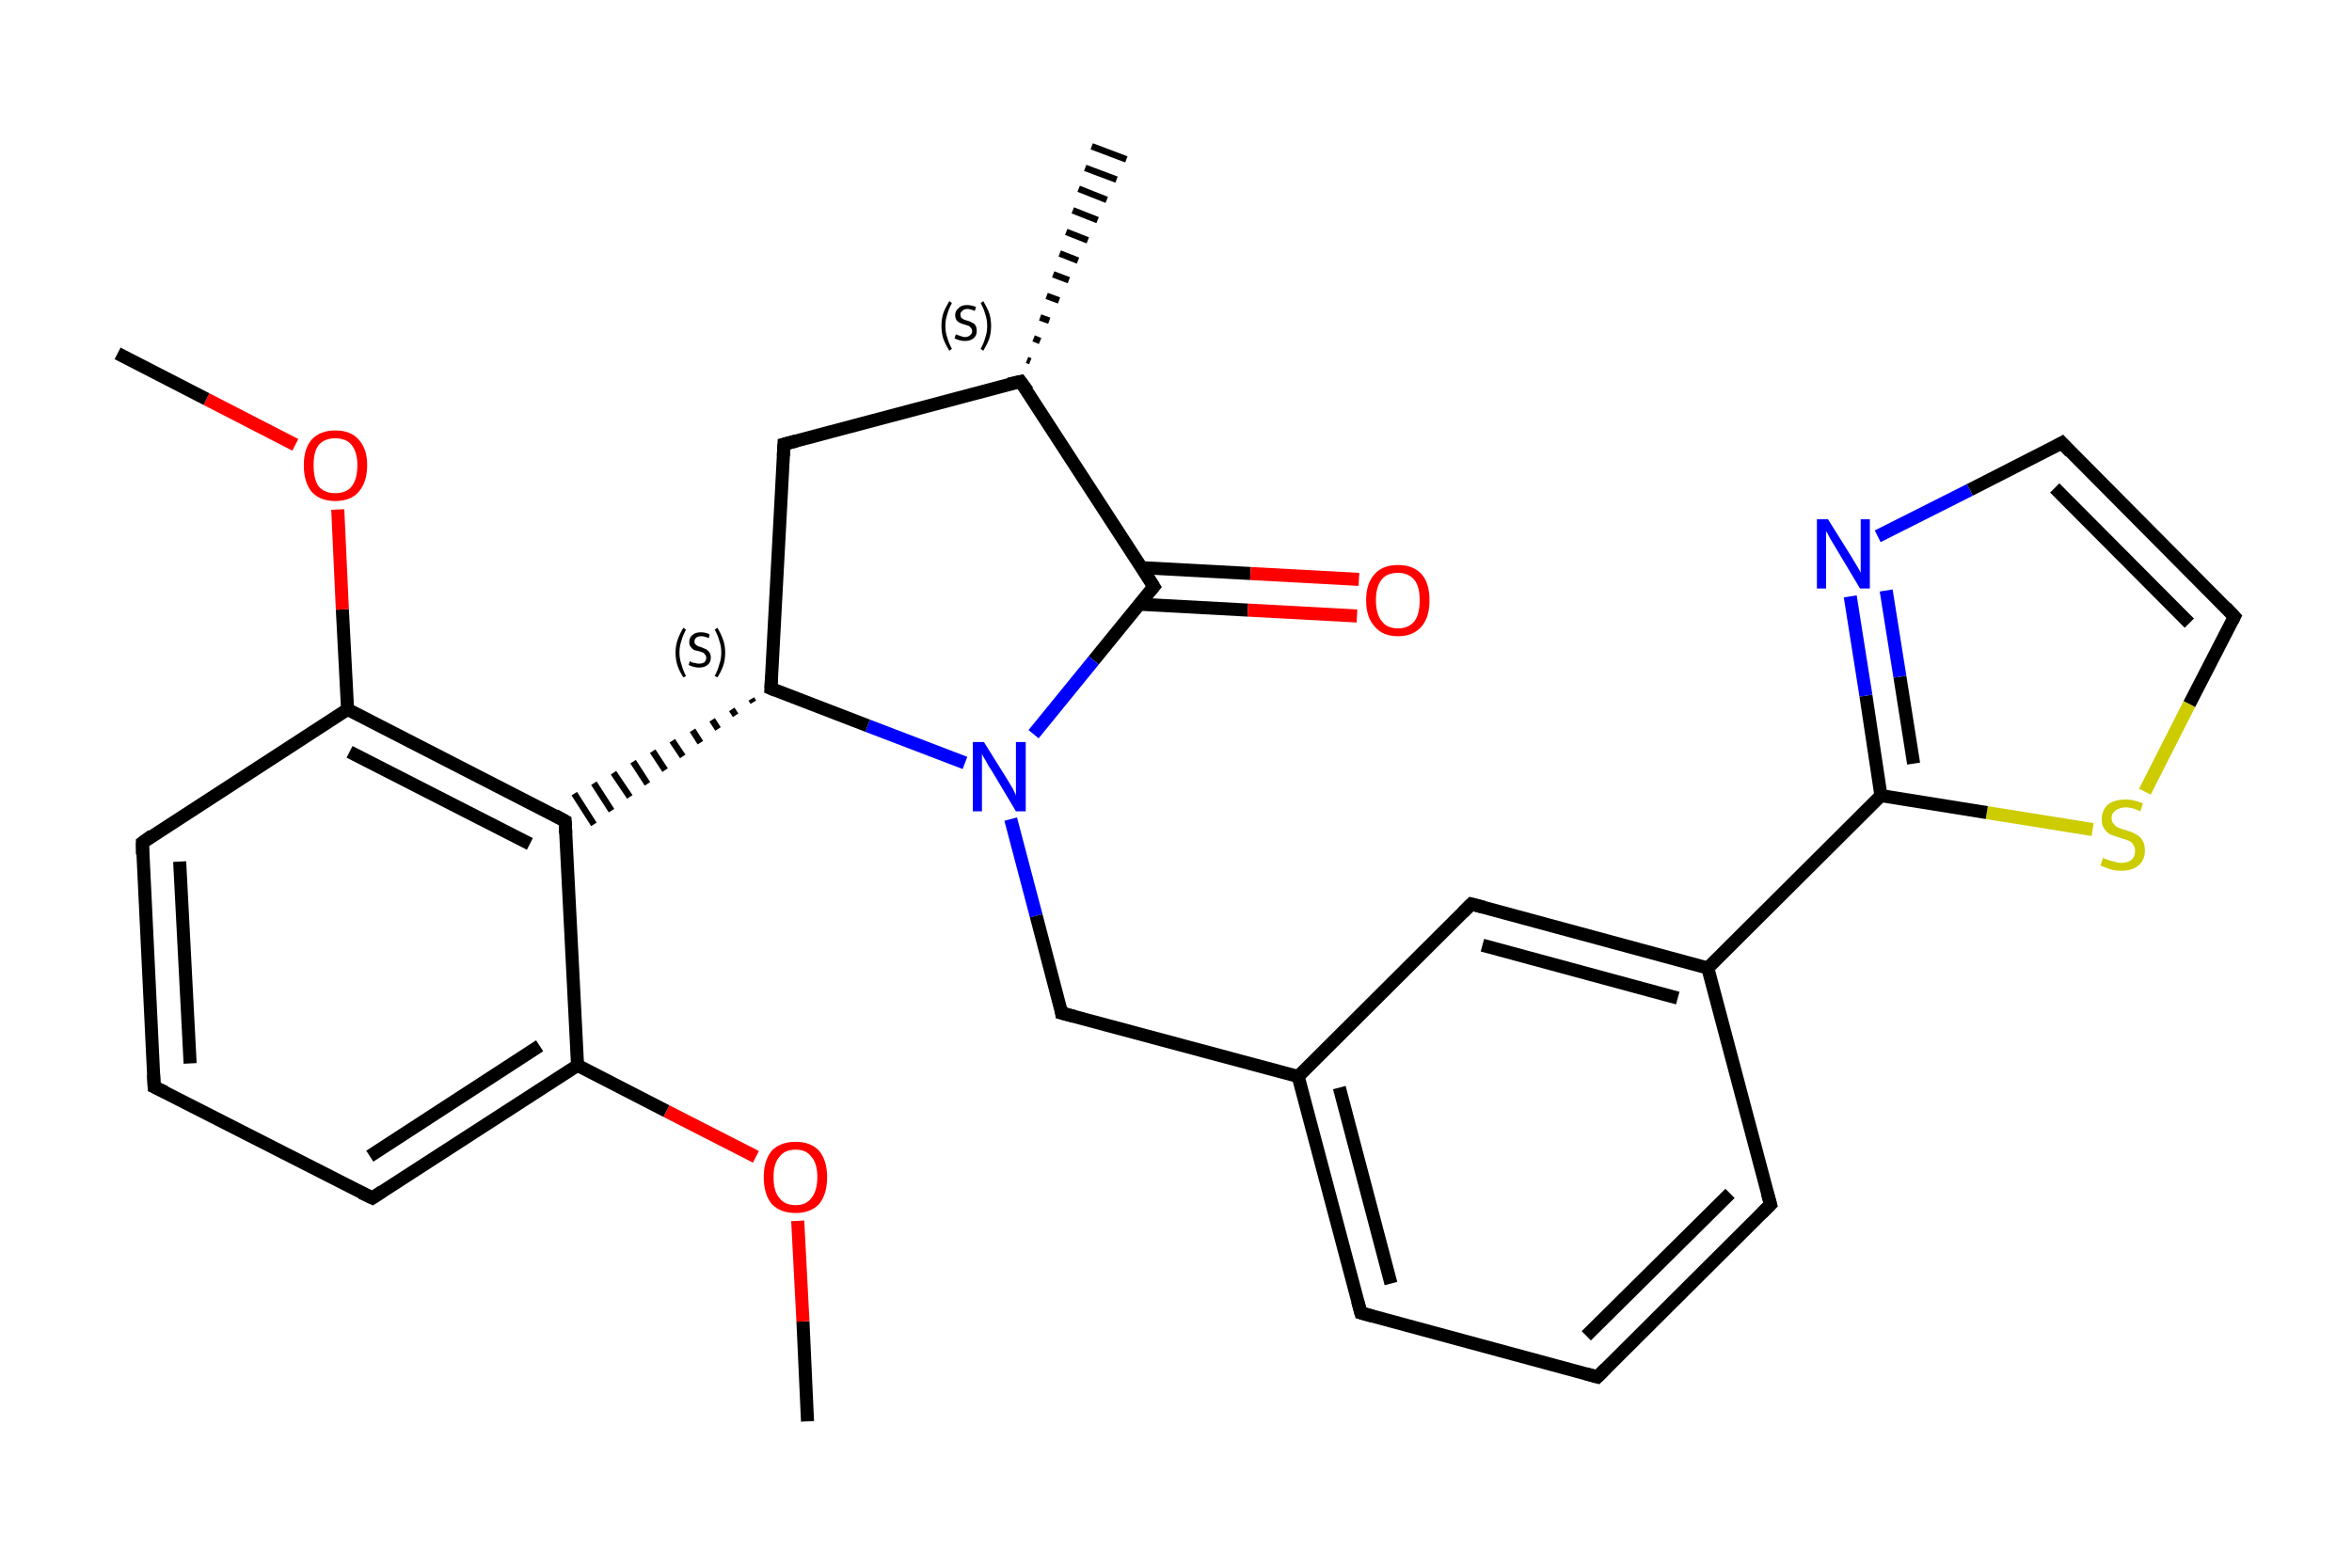 <?xml version='1.0' encoding='iso-8859-1'?>
<svg version='1.1' baseProfile='full'
              xmlns='http://www.w3.org/2000/svg'
                      xmlns:rdkit='http://www.rdkit.org/xml'
                      xmlns:xlink='http://www.w3.org/1999/xlink'
                  xml:space='preserve'
width='360px' height='240px' viewBox='0 0 360 240'>
<!-- END OF HEADER -->
<rect style='opacity:1.0;fill:#FFFFFF;stroke:none' width='360.0' height='240.0' x='0.0' y='0.0'> </rect>
<path class='bond-0 atom-0 atom-1' d='M 123.6,217.6 L 122.9,202.3' style='fill:none;fill-rule:evenodd;stroke:#000000;stroke-width:2.0px;stroke-linecap:butt;stroke-linejoin:miter;stroke-opacity:1' />
<path class='bond-0 atom-0 atom-1' d='M 122.9,202.3 L 122.1,186.9' style='fill:none;fill-rule:evenodd;stroke:#FF0000;stroke-width:2.0px;stroke-linecap:butt;stroke-linejoin:miter;stroke-opacity:1' />
<path class='bond-1 atom-1 atom-2' d='M 115.7,177.1 L 102.0,170.1' style='fill:none;fill-rule:evenodd;stroke:#FF0000;stroke-width:2.0px;stroke-linecap:butt;stroke-linejoin:miter;stroke-opacity:1' />
<path class='bond-1 atom-1 atom-2' d='M 102.0,170.1 L 88.4,163.1' style='fill:none;fill-rule:evenodd;stroke:#000000;stroke-width:2.0px;stroke-linecap:butt;stroke-linejoin:miter;stroke-opacity:1' />
<path class='bond-2 atom-2 atom-3' d='M 88.4,163.1 L 57.0,183.4' style='fill:none;fill-rule:evenodd;stroke:#000000;stroke-width:2.0px;stroke-linecap:butt;stroke-linejoin:miter;stroke-opacity:1' />
<path class='bond-2 atom-2 atom-3' d='M 82.6,160.1 L 56.6,177.0' style='fill:none;fill-rule:evenodd;stroke:#000000;stroke-width:2.0px;stroke-linecap:butt;stroke-linejoin:miter;stroke-opacity:1' />
<path class='bond-3 atom-3 atom-4' d='M 57.0,183.4 L 23.6,166.4' style='fill:none;fill-rule:evenodd;stroke:#000000;stroke-width:2.0px;stroke-linecap:butt;stroke-linejoin:miter;stroke-opacity:1' />
<path class='bond-4 atom-4 atom-5' d='M 23.6,166.4 L 21.8,129.0' style='fill:none;fill-rule:evenodd;stroke:#000000;stroke-width:2.0px;stroke-linecap:butt;stroke-linejoin:miter;stroke-opacity:1' />
<path class='bond-4 atom-4 atom-5' d='M 29.1,162.8 L 27.5,131.9' style='fill:none;fill-rule:evenodd;stroke:#000000;stroke-width:2.0px;stroke-linecap:butt;stroke-linejoin:miter;stroke-opacity:1' />
<path class='bond-5 atom-5 atom-6' d='M 21.8,129.0 L 53.2,108.6' style='fill:none;fill-rule:evenodd;stroke:#000000;stroke-width:2.0px;stroke-linecap:butt;stroke-linejoin:miter;stroke-opacity:1' />
<path class='bond-6 atom-6 atom-7' d='M 53.2,108.6 L 52.4,93.3' style='fill:none;fill-rule:evenodd;stroke:#000000;stroke-width:2.0px;stroke-linecap:butt;stroke-linejoin:miter;stroke-opacity:1' />
<path class='bond-6 atom-6 atom-7' d='M 52.4,93.3 L 51.7,78.0' style='fill:none;fill-rule:evenodd;stroke:#FF0000;stroke-width:2.0px;stroke-linecap:butt;stroke-linejoin:miter;stroke-opacity:1' />
<path class='bond-7 atom-7 atom-8' d='M 45.2,68.1 L 31.6,61.1' style='fill:none;fill-rule:evenodd;stroke:#FF0000;stroke-width:2.0px;stroke-linecap:butt;stroke-linejoin:miter;stroke-opacity:1' />
<path class='bond-7 atom-7 atom-8' d='M 31.6,61.1 L 18.0,54.1' style='fill:none;fill-rule:evenodd;stroke:#000000;stroke-width:2.0px;stroke-linecap:butt;stroke-linejoin:miter;stroke-opacity:1' />
<path class='bond-8 atom-6 atom-9' d='M 53.2,108.6 L 86.5,125.7' style='fill:none;fill-rule:evenodd;stroke:#000000;stroke-width:2.0px;stroke-linecap:butt;stroke-linejoin:miter;stroke-opacity:1' />
<path class='bond-8 atom-6 atom-9' d='M 53.5,115.1 L 81.1,129.2' style='fill:none;fill-rule:evenodd;stroke:#000000;stroke-width:2.0px;stroke-linecap:butt;stroke-linejoin:miter;stroke-opacity:1' />
<path class='bond-9 atom-10 atom-9' d='M 115.0,107.0 L 115.3,107.5' style='fill:none;fill-rule:evenodd;stroke:#000000;stroke-width:1.0px;stroke-linecap:butt;stroke-linejoin:miter;stroke-opacity:1' />
<path class='bond-9 atom-10 atom-9' d='M 112.0,108.6 L 112.6,109.5' style='fill:none;fill-rule:evenodd;stroke:#000000;stroke-width:1.0px;stroke-linecap:butt;stroke-linejoin:miter;stroke-opacity:1' />
<path class='bond-9 atom-10 atom-9' d='M 109.0,110.2 L 109.9,111.6' style='fill:none;fill-rule:evenodd;stroke:#000000;stroke-width:1.0px;stroke-linecap:butt;stroke-linejoin:miter;stroke-opacity:1' />
<path class='bond-9 atom-10 atom-9' d='M 106.0,111.8 L 107.2,113.7' style='fill:none;fill-rule:evenodd;stroke:#000000;stroke-width:1.0px;stroke-linecap:butt;stroke-linejoin:miter;stroke-opacity:1' />
<path class='bond-9 atom-10 atom-9' d='M 102.9,113.4 L 104.5,115.8' style='fill:none;fill-rule:evenodd;stroke:#000000;stroke-width:1.0px;stroke-linecap:butt;stroke-linejoin:miter;stroke-opacity:1' />
<path class='bond-9 atom-10 atom-9' d='M 99.9,115.0 L 101.8,117.9' style='fill:none;fill-rule:evenodd;stroke:#000000;stroke-width:1.0px;stroke-linecap:butt;stroke-linejoin:miter;stroke-opacity:1' />
<path class='bond-9 atom-10 atom-9' d='M 96.9,116.6 L 99.1,120.0' style='fill:none;fill-rule:evenodd;stroke:#000000;stroke-width:1.0px;stroke-linecap:butt;stroke-linejoin:miter;stroke-opacity:1' />
<path class='bond-9 atom-10 atom-9' d='M 93.9,118.3 L 96.4,122.0' style='fill:none;fill-rule:evenodd;stroke:#000000;stroke-width:1.0px;stroke-linecap:butt;stroke-linejoin:miter;stroke-opacity:1' />
<path class='bond-9 atom-10 atom-9' d='M 90.9,119.9 L 93.6,124.1' style='fill:none;fill-rule:evenodd;stroke:#000000;stroke-width:1.0px;stroke-linecap:butt;stroke-linejoin:miter;stroke-opacity:1' />
<path class='bond-9 atom-10 atom-9' d='M 87.9,121.5 L 90.9,126.2' style='fill:none;fill-rule:evenodd;stroke:#000000;stroke-width:1.0px;stroke-linecap:butt;stroke-linejoin:miter;stroke-opacity:1' />
<path class='bond-10 atom-10 atom-11' d='M 118.0,105.4 L 120.0,68.0' style='fill:none;fill-rule:evenodd;stroke:#000000;stroke-width:2.0px;stroke-linecap:butt;stroke-linejoin:miter;stroke-opacity:1' />
<path class='bond-11 atom-11 atom-12' d='M 120.0,68.0 L 156.2,58.4' style='fill:none;fill-rule:evenodd;stroke:#000000;stroke-width:2.0px;stroke-linecap:butt;stroke-linejoin:miter;stroke-opacity:1' />
<path class='bond-12 atom-12 atom-13' d='M 157.2,55.1 L 157.7,55.3' style='fill:none;fill-rule:evenodd;stroke:#000000;stroke-width:1.0px;stroke-linecap:butt;stroke-linejoin:miter;stroke-opacity:1' />
<path class='bond-12 atom-12 atom-13' d='M 158.2,51.8 L 159.2,52.2' style='fill:none;fill-rule:evenodd;stroke:#000000;stroke-width:1.0px;stroke-linecap:butt;stroke-linejoin:miter;stroke-opacity:1' />
<path class='bond-12 atom-12 atom-13' d='M 159.2,48.6 L 160.6,49.1' style='fill:none;fill-rule:evenodd;stroke:#000000;stroke-width:1.0px;stroke-linecap:butt;stroke-linejoin:miter;stroke-opacity:1' />
<path class='bond-12 atom-12 atom-13' d='M 160.2,45.3 L 162.1,46.0' style='fill:none;fill-rule:evenodd;stroke:#000000;stroke-width:1.0px;stroke-linecap:butt;stroke-linejoin:miter;stroke-opacity:1' />
<path class='bond-12 atom-12 atom-13' d='M 161.2,42.0 L 163.6,42.9' style='fill:none;fill-rule:evenodd;stroke:#000000;stroke-width:1.0px;stroke-linecap:butt;stroke-linejoin:miter;stroke-opacity:1' />
<path class='bond-12 atom-12 atom-13' d='M 162.2,38.8 L 165.0,39.9' style='fill:none;fill-rule:evenodd;stroke:#000000;stroke-width:1.0px;stroke-linecap:butt;stroke-linejoin:miter;stroke-opacity:1' />
<path class='bond-12 atom-12 atom-13' d='M 163.2,35.5 L 166.5,36.8' style='fill:none;fill-rule:evenodd;stroke:#000000;stroke-width:1.0px;stroke-linecap:butt;stroke-linejoin:miter;stroke-opacity:1' />
<path class='bond-12 atom-12 atom-13' d='M 164.2,32.2 L 168.0,33.7' style='fill:none;fill-rule:evenodd;stroke:#000000;stroke-width:1.0px;stroke-linecap:butt;stroke-linejoin:miter;stroke-opacity:1' />
<path class='bond-12 atom-12 atom-13' d='M 165.1,28.9 L 169.4,30.6' style='fill:none;fill-rule:evenodd;stroke:#000000;stroke-width:1.0px;stroke-linecap:butt;stroke-linejoin:miter;stroke-opacity:1' />
<path class='bond-12 atom-12 atom-13' d='M 166.1,25.7 L 170.9,27.5' style='fill:none;fill-rule:evenodd;stroke:#000000;stroke-width:1.0px;stroke-linecap:butt;stroke-linejoin:miter;stroke-opacity:1' />
<path class='bond-12 atom-12 atom-13' d='M 167.1,22.4 L 172.4,24.4' style='fill:none;fill-rule:evenodd;stroke:#000000;stroke-width:1.0px;stroke-linecap:butt;stroke-linejoin:miter;stroke-opacity:1' />
<path class='bond-13 atom-12 atom-14' d='M 156.2,58.4 L 176.6,89.8' style='fill:none;fill-rule:evenodd;stroke:#000000;stroke-width:2.0px;stroke-linecap:butt;stroke-linejoin:miter;stroke-opacity:1' />
<path class='bond-14 atom-14 atom-15' d='M 174.4,92.5 L 191.0,93.4' style='fill:none;fill-rule:evenodd;stroke:#000000;stroke-width:2.0px;stroke-linecap:butt;stroke-linejoin:miter;stroke-opacity:1' />
<path class='bond-14 atom-14 atom-15' d='M 191.0,93.4 L 207.7,94.3' style='fill:none;fill-rule:evenodd;stroke:#FF0000;stroke-width:2.0px;stroke-linecap:butt;stroke-linejoin:miter;stroke-opacity:1' />
<path class='bond-14 atom-14 atom-15' d='M 174.7,86.9 L 191.4,87.8' style='fill:none;fill-rule:evenodd;stroke:#000000;stroke-width:2.0px;stroke-linecap:butt;stroke-linejoin:miter;stroke-opacity:1' />
<path class='bond-14 atom-14 atom-15' d='M 191.4,87.8 L 208.0,88.7' style='fill:none;fill-rule:evenodd;stroke:#FF0000;stroke-width:2.0px;stroke-linecap:butt;stroke-linejoin:miter;stroke-opacity:1' />
<path class='bond-15 atom-14 atom-16' d='M 176.6,89.8 L 167.4,101.1' style='fill:none;fill-rule:evenodd;stroke:#000000;stroke-width:2.0px;stroke-linecap:butt;stroke-linejoin:miter;stroke-opacity:1' />
<path class='bond-15 atom-14 atom-16' d='M 167.4,101.1 L 158.2,112.4' style='fill:none;fill-rule:evenodd;stroke:#0000FF;stroke-width:2.0px;stroke-linecap:butt;stroke-linejoin:miter;stroke-opacity:1' />
<path class='bond-16 atom-16 atom-17' d='M 154.7,125.4 L 158.6,140.2' style='fill:none;fill-rule:evenodd;stroke:#0000FF;stroke-width:2.0px;stroke-linecap:butt;stroke-linejoin:miter;stroke-opacity:1' />
<path class='bond-16 atom-16 atom-17' d='M 158.6,140.2 L 162.5,155.1' style='fill:none;fill-rule:evenodd;stroke:#000000;stroke-width:2.0px;stroke-linecap:butt;stroke-linejoin:miter;stroke-opacity:1' />
<path class='bond-17 atom-17 atom-18' d='M 162.5,155.1 L 198.7,164.8' style='fill:none;fill-rule:evenodd;stroke:#000000;stroke-width:2.0px;stroke-linecap:butt;stroke-linejoin:miter;stroke-opacity:1' />
<path class='bond-18 atom-18 atom-19' d='M 198.7,164.8 L 208.3,201.0' style='fill:none;fill-rule:evenodd;stroke:#000000;stroke-width:2.0px;stroke-linecap:butt;stroke-linejoin:miter;stroke-opacity:1' />
<path class='bond-18 atom-18 atom-19' d='M 205.0,166.5 L 212.9,196.5' style='fill:none;fill-rule:evenodd;stroke:#000000;stroke-width:2.0px;stroke-linecap:butt;stroke-linejoin:miter;stroke-opacity:1' />
<path class='bond-19 atom-19 atom-20' d='M 208.3,201.0 L 244.5,210.8' style='fill:none;fill-rule:evenodd;stroke:#000000;stroke-width:2.0px;stroke-linecap:butt;stroke-linejoin:miter;stroke-opacity:1' />
<path class='bond-20 atom-20 atom-21' d='M 244.5,210.8 L 271.0,184.4' style='fill:none;fill-rule:evenodd;stroke:#000000;stroke-width:2.0px;stroke-linecap:butt;stroke-linejoin:miter;stroke-opacity:1' />
<path class='bond-20 atom-20 atom-21' d='M 242.8,204.5 L 264.8,182.7' style='fill:none;fill-rule:evenodd;stroke:#000000;stroke-width:2.0px;stroke-linecap:butt;stroke-linejoin:miter;stroke-opacity:1' />
<path class='bond-21 atom-21 atom-22' d='M 271.0,184.4 L 261.4,148.2' style='fill:none;fill-rule:evenodd;stroke:#000000;stroke-width:2.0px;stroke-linecap:butt;stroke-linejoin:miter;stroke-opacity:1' />
<path class='bond-22 atom-22 atom-23' d='M 261.4,148.2 L 287.9,121.8' style='fill:none;fill-rule:evenodd;stroke:#000000;stroke-width:2.0px;stroke-linecap:butt;stroke-linejoin:miter;stroke-opacity:1' />
<path class='bond-23 atom-23 atom-24' d='M 287.9,121.8 L 285.6,106.5' style='fill:none;fill-rule:evenodd;stroke:#000000;stroke-width:2.0px;stroke-linecap:butt;stroke-linejoin:miter;stroke-opacity:1' />
<path class='bond-23 atom-23 atom-24' d='M 285.6,106.5 L 283.2,91.3' style='fill:none;fill-rule:evenodd;stroke:#0000FF;stroke-width:2.0px;stroke-linecap:butt;stroke-linejoin:miter;stroke-opacity:1' />
<path class='bond-23 atom-23 atom-24' d='M 292.9,116.9 L 290.8,103.6' style='fill:none;fill-rule:evenodd;stroke:#000000;stroke-width:2.0px;stroke-linecap:butt;stroke-linejoin:miter;stroke-opacity:1' />
<path class='bond-23 atom-23 atom-24' d='M 290.8,103.6 L 288.7,90.4' style='fill:none;fill-rule:evenodd;stroke:#0000FF;stroke-width:2.0px;stroke-linecap:butt;stroke-linejoin:miter;stroke-opacity:1' />
<path class='bond-24 atom-24 atom-25' d='M 287.4,82.1 L 301.5,75.0' style='fill:none;fill-rule:evenodd;stroke:#0000FF;stroke-width:2.0px;stroke-linecap:butt;stroke-linejoin:miter;stroke-opacity:1' />
<path class='bond-24 atom-24 atom-25' d='M 301.5,75.0 L 315.6,67.8' style='fill:none;fill-rule:evenodd;stroke:#000000;stroke-width:2.0px;stroke-linecap:butt;stroke-linejoin:miter;stroke-opacity:1' />
<path class='bond-25 atom-25 atom-26' d='M 315.6,67.8 L 342.0,94.4' style='fill:none;fill-rule:evenodd;stroke:#000000;stroke-width:2.0px;stroke-linecap:butt;stroke-linejoin:miter;stroke-opacity:1' />
<path class='bond-25 atom-25 atom-26' d='M 314.5,74.7 L 335.1,95.4' style='fill:none;fill-rule:evenodd;stroke:#000000;stroke-width:2.0px;stroke-linecap:butt;stroke-linejoin:miter;stroke-opacity:1' />
<path class='bond-26 atom-26 atom-27' d='M 342.0,94.4 L 335.1,107.8' style='fill:none;fill-rule:evenodd;stroke:#000000;stroke-width:2.0px;stroke-linecap:butt;stroke-linejoin:miter;stroke-opacity:1' />
<path class='bond-26 atom-26 atom-27' d='M 335.1,107.8 L 328.3,121.2' style='fill:none;fill-rule:evenodd;stroke:#CCCC00;stroke-width:2.0px;stroke-linecap:butt;stroke-linejoin:miter;stroke-opacity:1' />
<path class='bond-27 atom-22 atom-28' d='M 261.4,148.2 L 225.2,138.4' style='fill:none;fill-rule:evenodd;stroke:#000000;stroke-width:2.0px;stroke-linecap:butt;stroke-linejoin:miter;stroke-opacity:1' />
<path class='bond-27 atom-22 atom-28' d='M 256.8,152.8 L 226.9,144.7' style='fill:none;fill-rule:evenodd;stroke:#000000;stroke-width:2.0px;stroke-linecap:butt;stroke-linejoin:miter;stroke-opacity:1' />
<path class='bond-28 atom-9 atom-2' d='M 86.5,125.7 L 88.4,163.1' style='fill:none;fill-rule:evenodd;stroke:#000000;stroke-width:2.0px;stroke-linecap:butt;stroke-linejoin:miter;stroke-opacity:1' />
<path class='bond-29 atom-16 atom-10' d='M 147.7,116.8 L 132.8,111.1' style='fill:none;fill-rule:evenodd;stroke:#0000FF;stroke-width:2.0px;stroke-linecap:butt;stroke-linejoin:miter;stroke-opacity:1' />
<path class='bond-29 atom-16 atom-10' d='M 132.8,111.1 L 118.0,105.4' style='fill:none;fill-rule:evenodd;stroke:#000000;stroke-width:2.0px;stroke-linecap:butt;stroke-linejoin:miter;stroke-opacity:1' />
<path class='bond-30 atom-28 atom-18' d='M 225.2,138.4 L 198.7,164.8' style='fill:none;fill-rule:evenodd;stroke:#000000;stroke-width:2.0px;stroke-linecap:butt;stroke-linejoin:miter;stroke-opacity:1' />
<path class='bond-31 atom-27 atom-23' d='M 320.3,127.0 L 304.1,124.4' style='fill:none;fill-rule:evenodd;stroke:#CCCC00;stroke-width:2.0px;stroke-linecap:butt;stroke-linejoin:miter;stroke-opacity:1' />
<path class='bond-31 atom-27 atom-23' d='M 304.1,124.4 L 287.9,121.8' style='fill:none;fill-rule:evenodd;stroke:#000000;stroke-width:2.0px;stroke-linecap:butt;stroke-linejoin:miter;stroke-opacity:1' />
<path d='M 58.5,182.4 L 57.0,183.4 L 55.3,182.6' style='fill:none;stroke:#000000;stroke-width:2.0px;stroke-linecap:butt;stroke-linejoin:miter;stroke-opacity:1;' />
<path d='M 25.3,167.2 L 23.6,166.4 L 23.5,164.5' style='fill:none;stroke:#000000;stroke-width:2.0px;stroke-linecap:butt;stroke-linejoin:miter;stroke-opacity:1;' />
<path d='M 21.8,130.8 L 21.8,129.0 L 23.3,127.9' style='fill:none;stroke:#000000;stroke-width:2.0px;stroke-linecap:butt;stroke-linejoin:miter;stroke-opacity:1;' />
<path d='M 84.9,124.8 L 86.5,125.7 L 86.6,127.6' style='fill:none;stroke:#000000;stroke-width:2.0px;stroke-linecap:butt;stroke-linejoin:miter;stroke-opacity:1;' />
<path d='M 118.1,103.5 L 118.0,105.4 L 118.7,105.7' style='fill:none;stroke:#000000;stroke-width:2.0px;stroke-linecap:butt;stroke-linejoin:miter;stroke-opacity:1;' />
<path d='M 119.9,69.8 L 120.0,68.0 L 121.9,67.5' style='fill:none;stroke:#000000;stroke-width:2.0px;stroke-linecap:butt;stroke-linejoin:miter;stroke-opacity:1;' />
<path d='M 154.4,58.8 L 156.2,58.4 L 157.3,59.9' style='fill:none;stroke:#000000;stroke-width:2.0px;stroke-linecap:butt;stroke-linejoin:miter;stroke-opacity:1;' />
<path d='M 175.6,88.2 L 176.6,89.8 L 176.1,90.4' style='fill:none;stroke:#000000;stroke-width:2.0px;stroke-linecap:butt;stroke-linejoin:miter;stroke-opacity:1;' />
<path d='M 162.4,154.3 L 162.5,155.1 L 164.4,155.6' style='fill:none;stroke:#000000;stroke-width:2.0px;stroke-linecap:butt;stroke-linejoin:miter;stroke-opacity:1;' />
<path d='M 207.8,199.2 L 208.3,201.0 L 210.1,201.5' style='fill:none;stroke:#000000;stroke-width:2.0px;stroke-linecap:butt;stroke-linejoin:miter;stroke-opacity:1;' />
<path d='M 242.7,210.3 L 244.5,210.8 L 245.8,209.5' style='fill:none;stroke:#000000;stroke-width:2.0px;stroke-linecap:butt;stroke-linejoin:miter;stroke-opacity:1;' />
<path d='M 269.7,185.7 L 271.0,184.4 L 270.5,182.6' style='fill:none;stroke:#000000;stroke-width:2.0px;stroke-linecap:butt;stroke-linejoin:miter;stroke-opacity:1;' />
<path d='M 314.9,68.2 L 315.6,67.8 L 316.9,69.2' style='fill:none;stroke:#000000;stroke-width:2.0px;stroke-linecap:butt;stroke-linejoin:miter;stroke-opacity:1;' />
<path d='M 340.7,93.0 L 342.0,94.4 L 341.7,95.0' style='fill:none;stroke:#000000;stroke-width:2.0px;stroke-linecap:butt;stroke-linejoin:miter;stroke-opacity:1;' />
<path d='M 227.1,138.9 L 225.2,138.4 L 223.9,139.7' style='fill:none;stroke:#000000;stroke-width:2.0px;stroke-linecap:butt;stroke-linejoin:miter;stroke-opacity:1;' />
<path class='atom-1' d='M 116.9 180.2
Q 116.9 177.7, 118.1 176.2
Q 119.4 174.8, 121.8 174.8
Q 124.1 174.8, 125.4 176.2
Q 126.6 177.7, 126.6 180.2
Q 126.6 182.8, 125.4 184.3
Q 124.1 185.7, 121.8 185.7
Q 119.4 185.7, 118.1 184.3
Q 116.9 182.8, 116.9 180.2
M 121.8 184.5
Q 123.4 184.5, 124.2 183.4
Q 125.1 182.3, 125.1 180.2
Q 125.1 178.1, 124.2 177.1
Q 123.4 176.0, 121.8 176.0
Q 120.1 176.0, 119.3 177.1
Q 118.4 178.1, 118.4 180.2
Q 118.4 182.4, 119.3 183.4
Q 120.1 184.5, 121.8 184.5
' fill='#FF0000'/>
<path class='atom-7' d='M 46.5 71.2
Q 46.5 68.7, 47.7 67.3
Q 49.0 65.9, 51.3 65.9
Q 53.7 65.9, 54.9 67.3
Q 56.2 68.7, 56.2 71.2
Q 56.2 73.8, 54.9 75.3
Q 53.7 76.7, 51.3 76.7
Q 49.0 76.7, 47.7 75.3
Q 46.5 73.8, 46.5 71.2
M 51.3 75.5
Q 53.0 75.5, 53.8 74.5
Q 54.7 73.4, 54.7 71.2
Q 54.7 69.2, 53.8 68.1
Q 53.0 67.1, 51.3 67.1
Q 49.7 67.1, 48.8 68.1
Q 48.0 69.1, 48.0 71.2
Q 48.0 73.4, 48.8 74.5
Q 49.7 75.5, 51.3 75.5
' fill='#FF0000'/>
<path class='atom-15' d='M 209.1 91.9
Q 209.1 89.3, 210.4 87.9
Q 211.6 86.5, 214.0 86.5
Q 216.3 86.5, 217.6 87.9
Q 218.8 89.3, 218.8 91.9
Q 218.8 94.5, 217.6 95.9
Q 216.3 97.4, 214.0 97.4
Q 211.6 97.4, 210.4 95.9
Q 209.1 94.5, 209.1 91.9
M 214.0 96.2
Q 215.6 96.2, 216.5 95.1
Q 217.3 94.0, 217.3 91.9
Q 217.3 89.8, 216.5 88.8
Q 215.6 87.7, 214.0 87.7
Q 212.3 87.7, 211.5 88.7
Q 210.6 89.8, 210.6 91.9
Q 210.6 94.0, 211.5 95.1
Q 212.3 96.2, 214.0 96.2
' fill='#FF0000'/>
<path class='atom-16' d='M 150.6 113.6
L 154.1 119.2
Q 154.4 119.7, 155.0 120.7
Q 155.5 121.7, 155.5 121.8
L 155.5 113.6
L 157.0 113.6
L 157.0 124.2
L 155.5 124.2
L 151.8 118.0
Q 151.3 117.3, 150.9 116.5
Q 150.4 115.7, 150.3 115.4
L 150.3 124.2
L 148.9 124.2
L 148.9 113.6
L 150.6 113.6
' fill='#0000FF'/>
<path class='atom-24' d='M 279.8 79.5
L 283.3 85.1
Q 283.6 85.6, 284.2 86.6
Q 284.8 87.6, 284.8 87.7
L 284.8 79.5
L 286.2 79.5
L 286.2 90.1
L 284.7 90.1
L 281.0 83.9
Q 280.6 83.2, 280.1 82.4
Q 279.7 81.6, 279.5 81.3
L 279.5 90.1
L 278.1 90.1
L 278.1 79.5
L 279.8 79.5
' fill='#0000FF'/>
<path class='atom-27' d='M 321.9 131.3
Q 322.0 131.4, 322.5 131.6
Q 323.0 131.8, 323.6 131.9
Q 324.1 132.1, 324.7 132.1
Q 325.7 132.1, 326.3 131.6
Q 326.8 131.1, 326.8 130.2
Q 326.8 129.7, 326.5 129.3
Q 326.3 128.9, 325.8 128.7
Q 325.4 128.5, 324.6 128.3
Q 323.7 128.0, 323.1 127.8
Q 322.5 127.5, 322.1 126.9
Q 321.7 126.4, 321.7 125.4
Q 321.7 124.1, 322.6 123.2
Q 323.6 122.4, 325.4 122.4
Q 326.6 122.4, 328.0 123.0
L 327.6 124.2
Q 326.4 123.6, 325.4 123.6
Q 324.4 123.6, 323.8 124.1
Q 323.2 124.5, 323.2 125.2
Q 323.2 125.8, 323.5 126.1
Q 323.8 126.5, 324.2 126.7
Q 324.7 126.9, 325.4 127.1
Q 326.4 127.4, 326.9 127.7
Q 327.5 128.0, 327.9 128.6
Q 328.3 129.2, 328.3 130.2
Q 328.3 131.7, 327.3 132.5
Q 326.4 133.3, 324.7 133.3
Q 323.8 133.3, 323.1 133.1
Q 322.4 132.9, 321.5 132.5
L 321.9 131.3
' fill='#CCCC00'/>
<path class='note' d='M 103.4 99.9
Q 103.4 98.9, 103.7 98.0
Q 104.0 97.1, 104.6 96.1
L 105.0 96.4
Q 104.5 97.3, 104.3 98.1
Q 104.0 98.9, 104.0 99.9
Q 104.0 100.9, 104.3 101.7
Q 104.5 102.5, 105.0 103.5
L 104.6 103.7
Q 104.0 102.8, 103.7 101.9
Q 103.4 101.0, 103.4 99.9
' fill='#000000'/>
<path class='note' d='M 105.6 101.2
Q 105.7 101.3, 105.9 101.4
Q 106.2 101.5, 106.4 101.5
Q 106.7 101.6, 107.0 101.6
Q 107.5 101.6, 107.8 101.4
Q 108.1 101.1, 108.1 100.7
Q 108.1 100.4, 107.9 100.2
Q 107.8 100.0, 107.6 99.9
Q 107.3 99.8, 107.0 99.7
Q 106.5 99.6, 106.2 99.5
Q 105.9 99.3, 105.7 99.0
Q 105.5 98.8, 105.5 98.3
Q 105.5 97.6, 106.0 97.2
Q 106.4 96.8, 107.3 96.8
Q 108.0 96.8, 108.6 97.1
L 108.5 97.7
Q 107.8 97.4, 107.4 97.4
Q 106.8 97.4, 106.6 97.6
Q 106.3 97.8, 106.3 98.2
Q 106.3 98.5, 106.4 98.6
Q 106.6 98.8, 106.8 98.9
Q 107.0 99.0, 107.4 99.1
Q 107.8 99.3, 108.1 99.4
Q 108.4 99.6, 108.6 99.9
Q 108.8 100.2, 108.8 100.7
Q 108.8 101.4, 108.3 101.8
Q 107.8 102.2, 107.0 102.2
Q 106.6 102.2, 106.2 102.1
Q 105.8 102.0, 105.4 101.8
L 105.6 101.2
' fill='#000000'/>
<path class='note' d='M 111.0 99.9
Q 111.0 101.0, 110.7 101.9
Q 110.4 102.8, 109.8 103.7
L 109.4 103.5
Q 109.9 102.5, 110.1 101.7
Q 110.4 100.9, 110.4 99.9
Q 110.4 98.9, 110.1 98.1
Q 109.9 97.3, 109.4 96.4
L 109.8 96.1
Q 110.4 97.1, 110.7 98.0
Q 111.0 98.9, 111.0 99.9
' fill='#000000'/>
<path class='note' d='M 144.1 49.9
Q 144.1 48.8, 144.4 47.9
Q 144.7 47.1, 145.3 46.1
L 145.7 46.4
Q 145.2 47.3, 145.0 48.1
Q 144.7 48.9, 144.7 49.9
Q 144.7 50.9, 145.0 51.7
Q 145.2 52.5, 145.7 53.4
L 145.3 53.7
Q 144.7 52.7, 144.4 51.9
Q 144.1 51.0, 144.1 49.9
' fill='#000000'/>
<path class='note' d='M 146.3 51.2
Q 146.4 51.2, 146.6 51.3
Q 146.9 51.4, 147.2 51.5
Q 147.4 51.6, 147.7 51.6
Q 148.2 51.6, 148.5 51.3
Q 148.8 51.1, 148.8 50.7
Q 148.8 50.4, 148.6 50.2
Q 148.5 50.0, 148.3 49.9
Q 148.0 49.8, 147.7 49.7
Q 147.2 49.6, 146.9 49.4
Q 146.6 49.3, 146.4 49.0
Q 146.2 48.7, 146.2 48.2
Q 146.2 47.6, 146.7 47.2
Q 147.1 46.7, 148.0 46.7
Q 148.7 46.7, 149.4 47.0
L 149.2 47.6
Q 148.5 47.3, 148.1 47.3
Q 147.5 47.3, 147.3 47.6
Q 147.0 47.8, 147.0 48.1
Q 147.0 48.4, 147.1 48.6
Q 147.3 48.8, 147.5 48.9
Q 147.7 49.0, 148.1 49.1
Q 148.5 49.2, 148.8 49.4
Q 149.1 49.5, 149.3 49.8
Q 149.5 50.1, 149.5 50.7
Q 149.5 51.4, 149.0 51.8
Q 148.5 52.2, 147.7 52.2
Q 147.3 52.2, 146.9 52.1
Q 146.5 52.0, 146.1 51.8
L 146.3 51.2
' fill='#000000'/>
<path class='note' d='M 151.7 49.9
Q 151.7 51.0, 151.4 51.9
Q 151.1 52.7, 150.5 53.7
L 150.1 53.4
Q 150.6 52.5, 150.8 51.7
Q 151.1 50.9, 151.1 49.9
Q 151.1 48.9, 150.8 48.1
Q 150.6 47.3, 150.1 46.4
L 150.5 46.1
Q 151.1 47.1, 151.4 47.9
Q 151.7 48.8, 151.7 49.9
' fill='#000000'/>
</svg>
